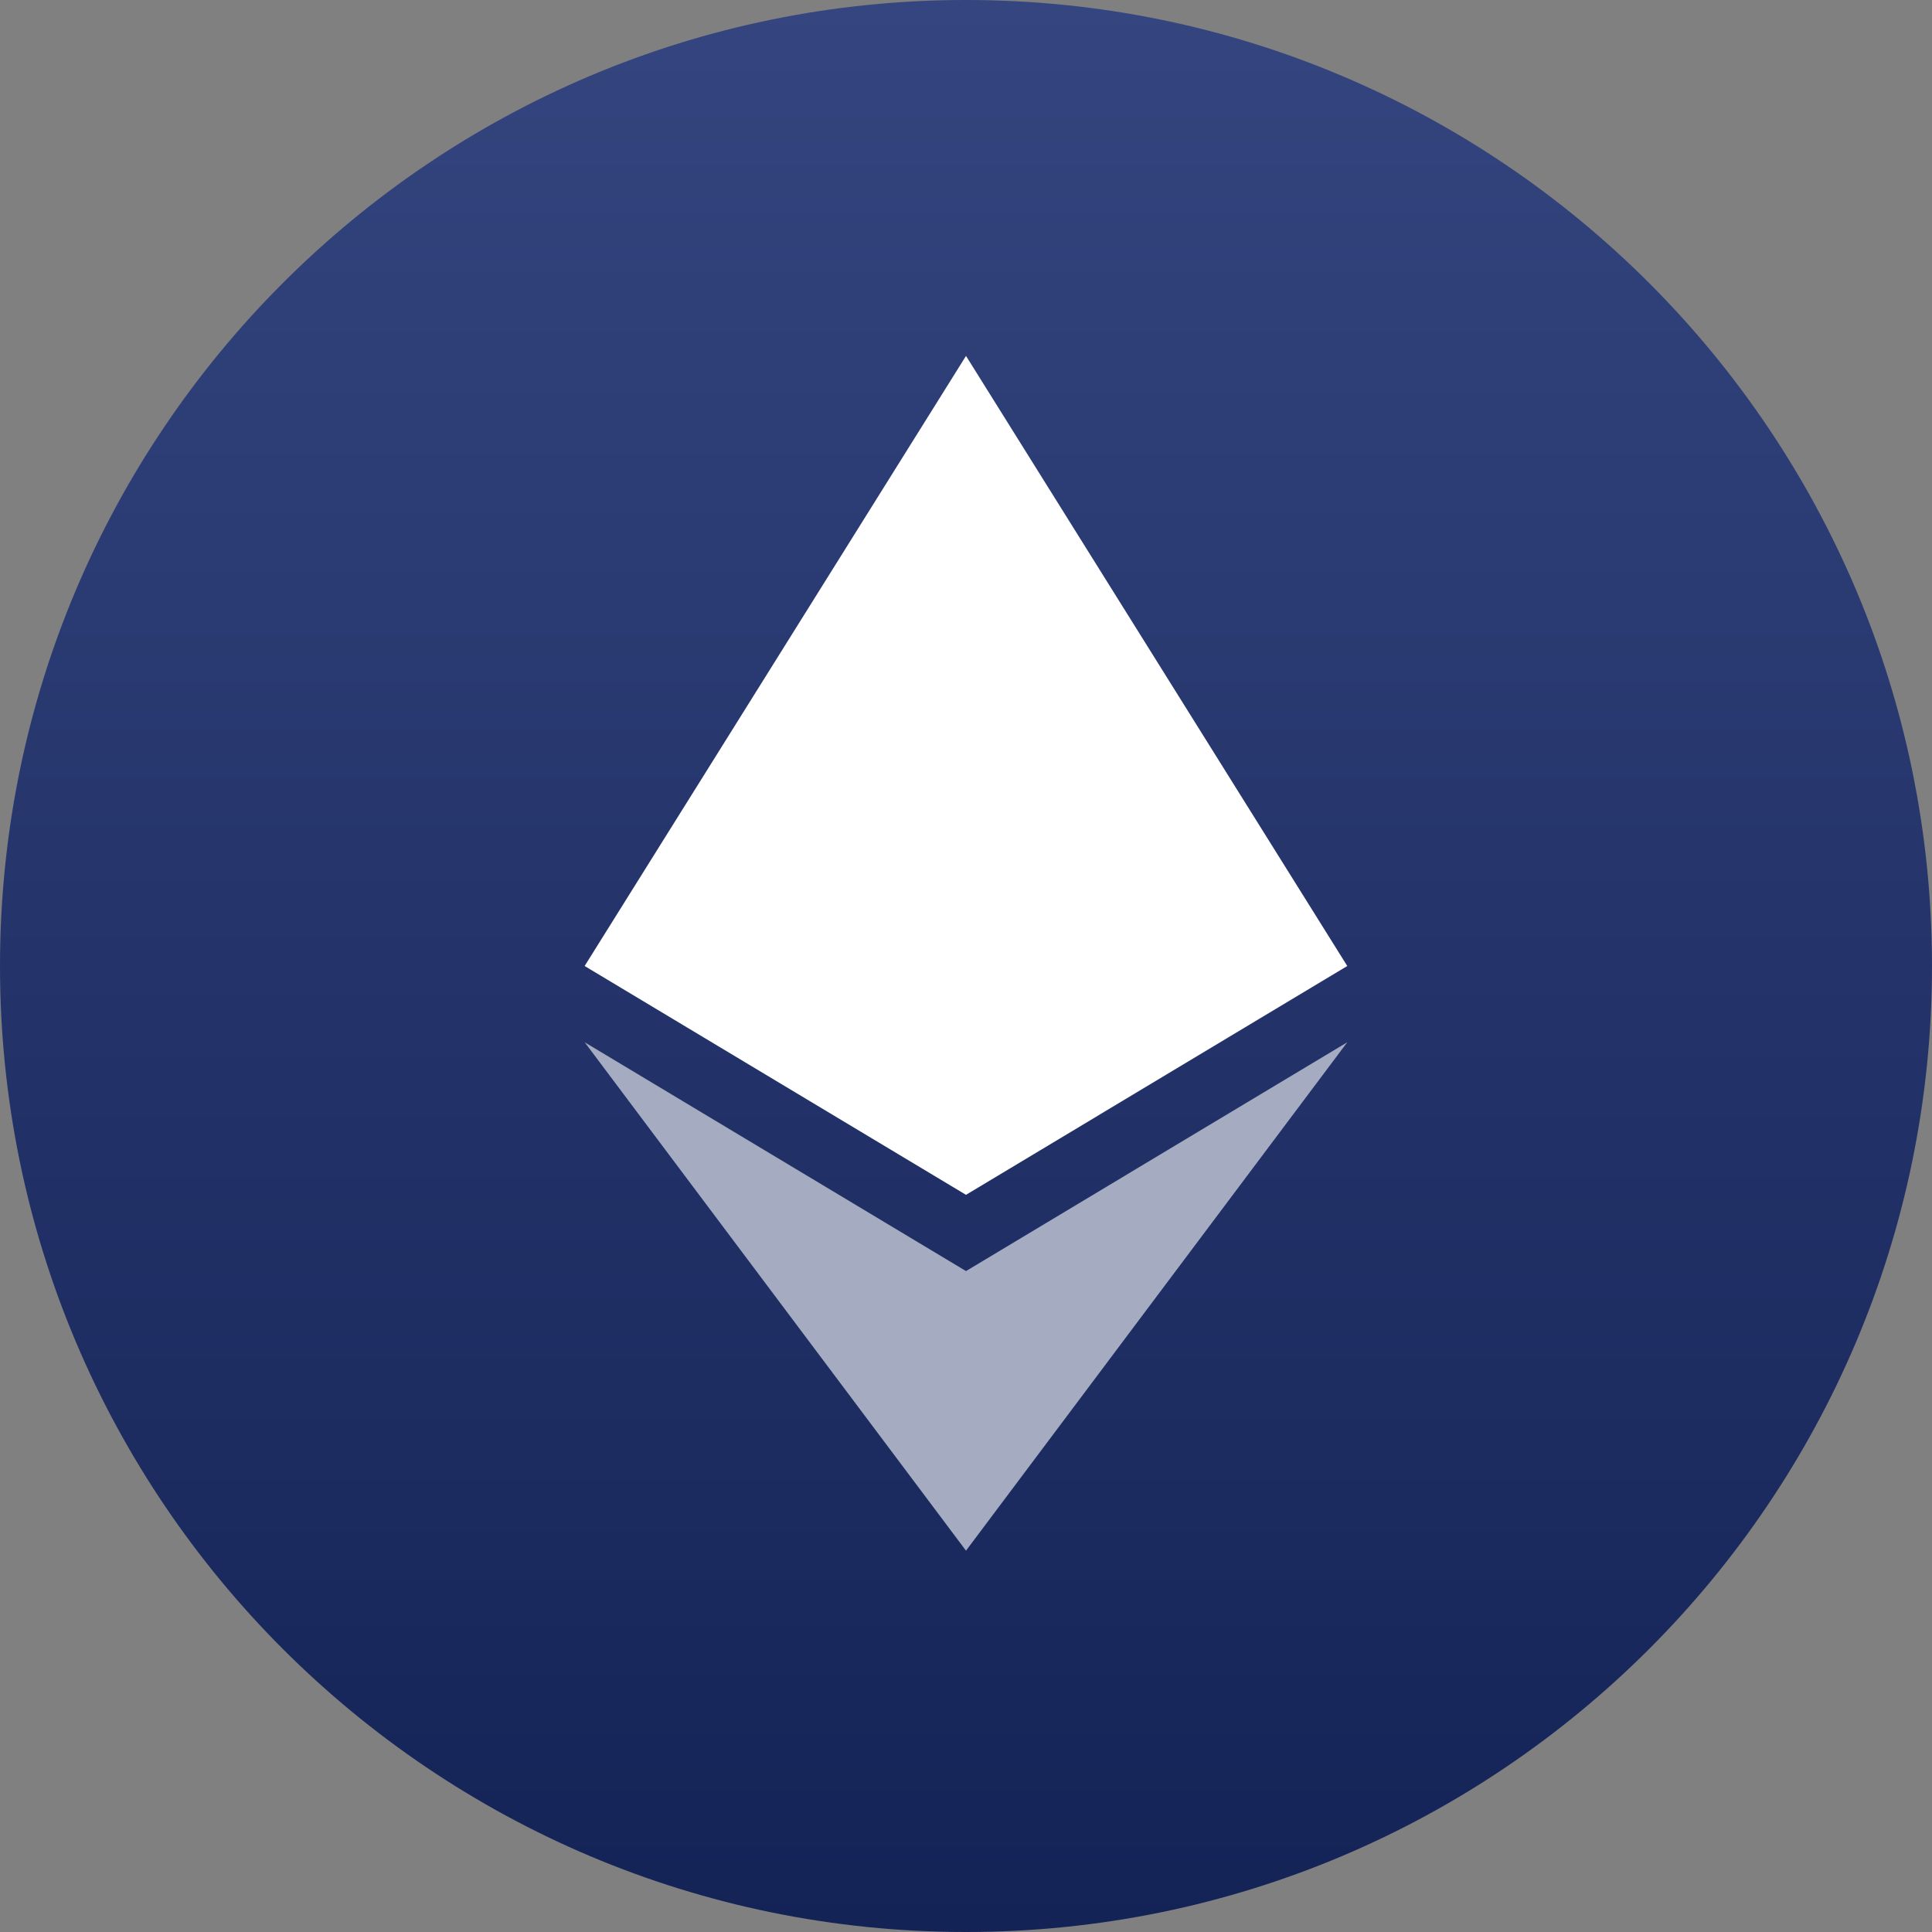 <svg width="64" height="64" fill="none" xmlns="http://www.w3.org/2000/svg"><rect width="100%" height="100%" fill="#808080" stroke="none"/><path d="M32 64c17.673 0 32-14.327 32-32C64 14.327 49.673 0 32 0 14.327 0 0 14.327 0 32c0 17.673 14.327 32 32 32z" fill="url(#a)"/><path d="M44.63 32 32 11.79 19.367 32 32 39.58 44.63 32z" fill="#fff"/><path d="M44.63 34.526 32 42.106l-12.632-7.58L32 51.368 44.63 34.526z" fill="#A5ABC1"/><defs><linearGradient id="a" x1="32" y1="0" x2="32" y2="64" gradientUnits="userSpaceOnUse"><stop stop-color="#34457F"/><stop offset="1" stop-color="#142356"/></linearGradient></defs></svg>
